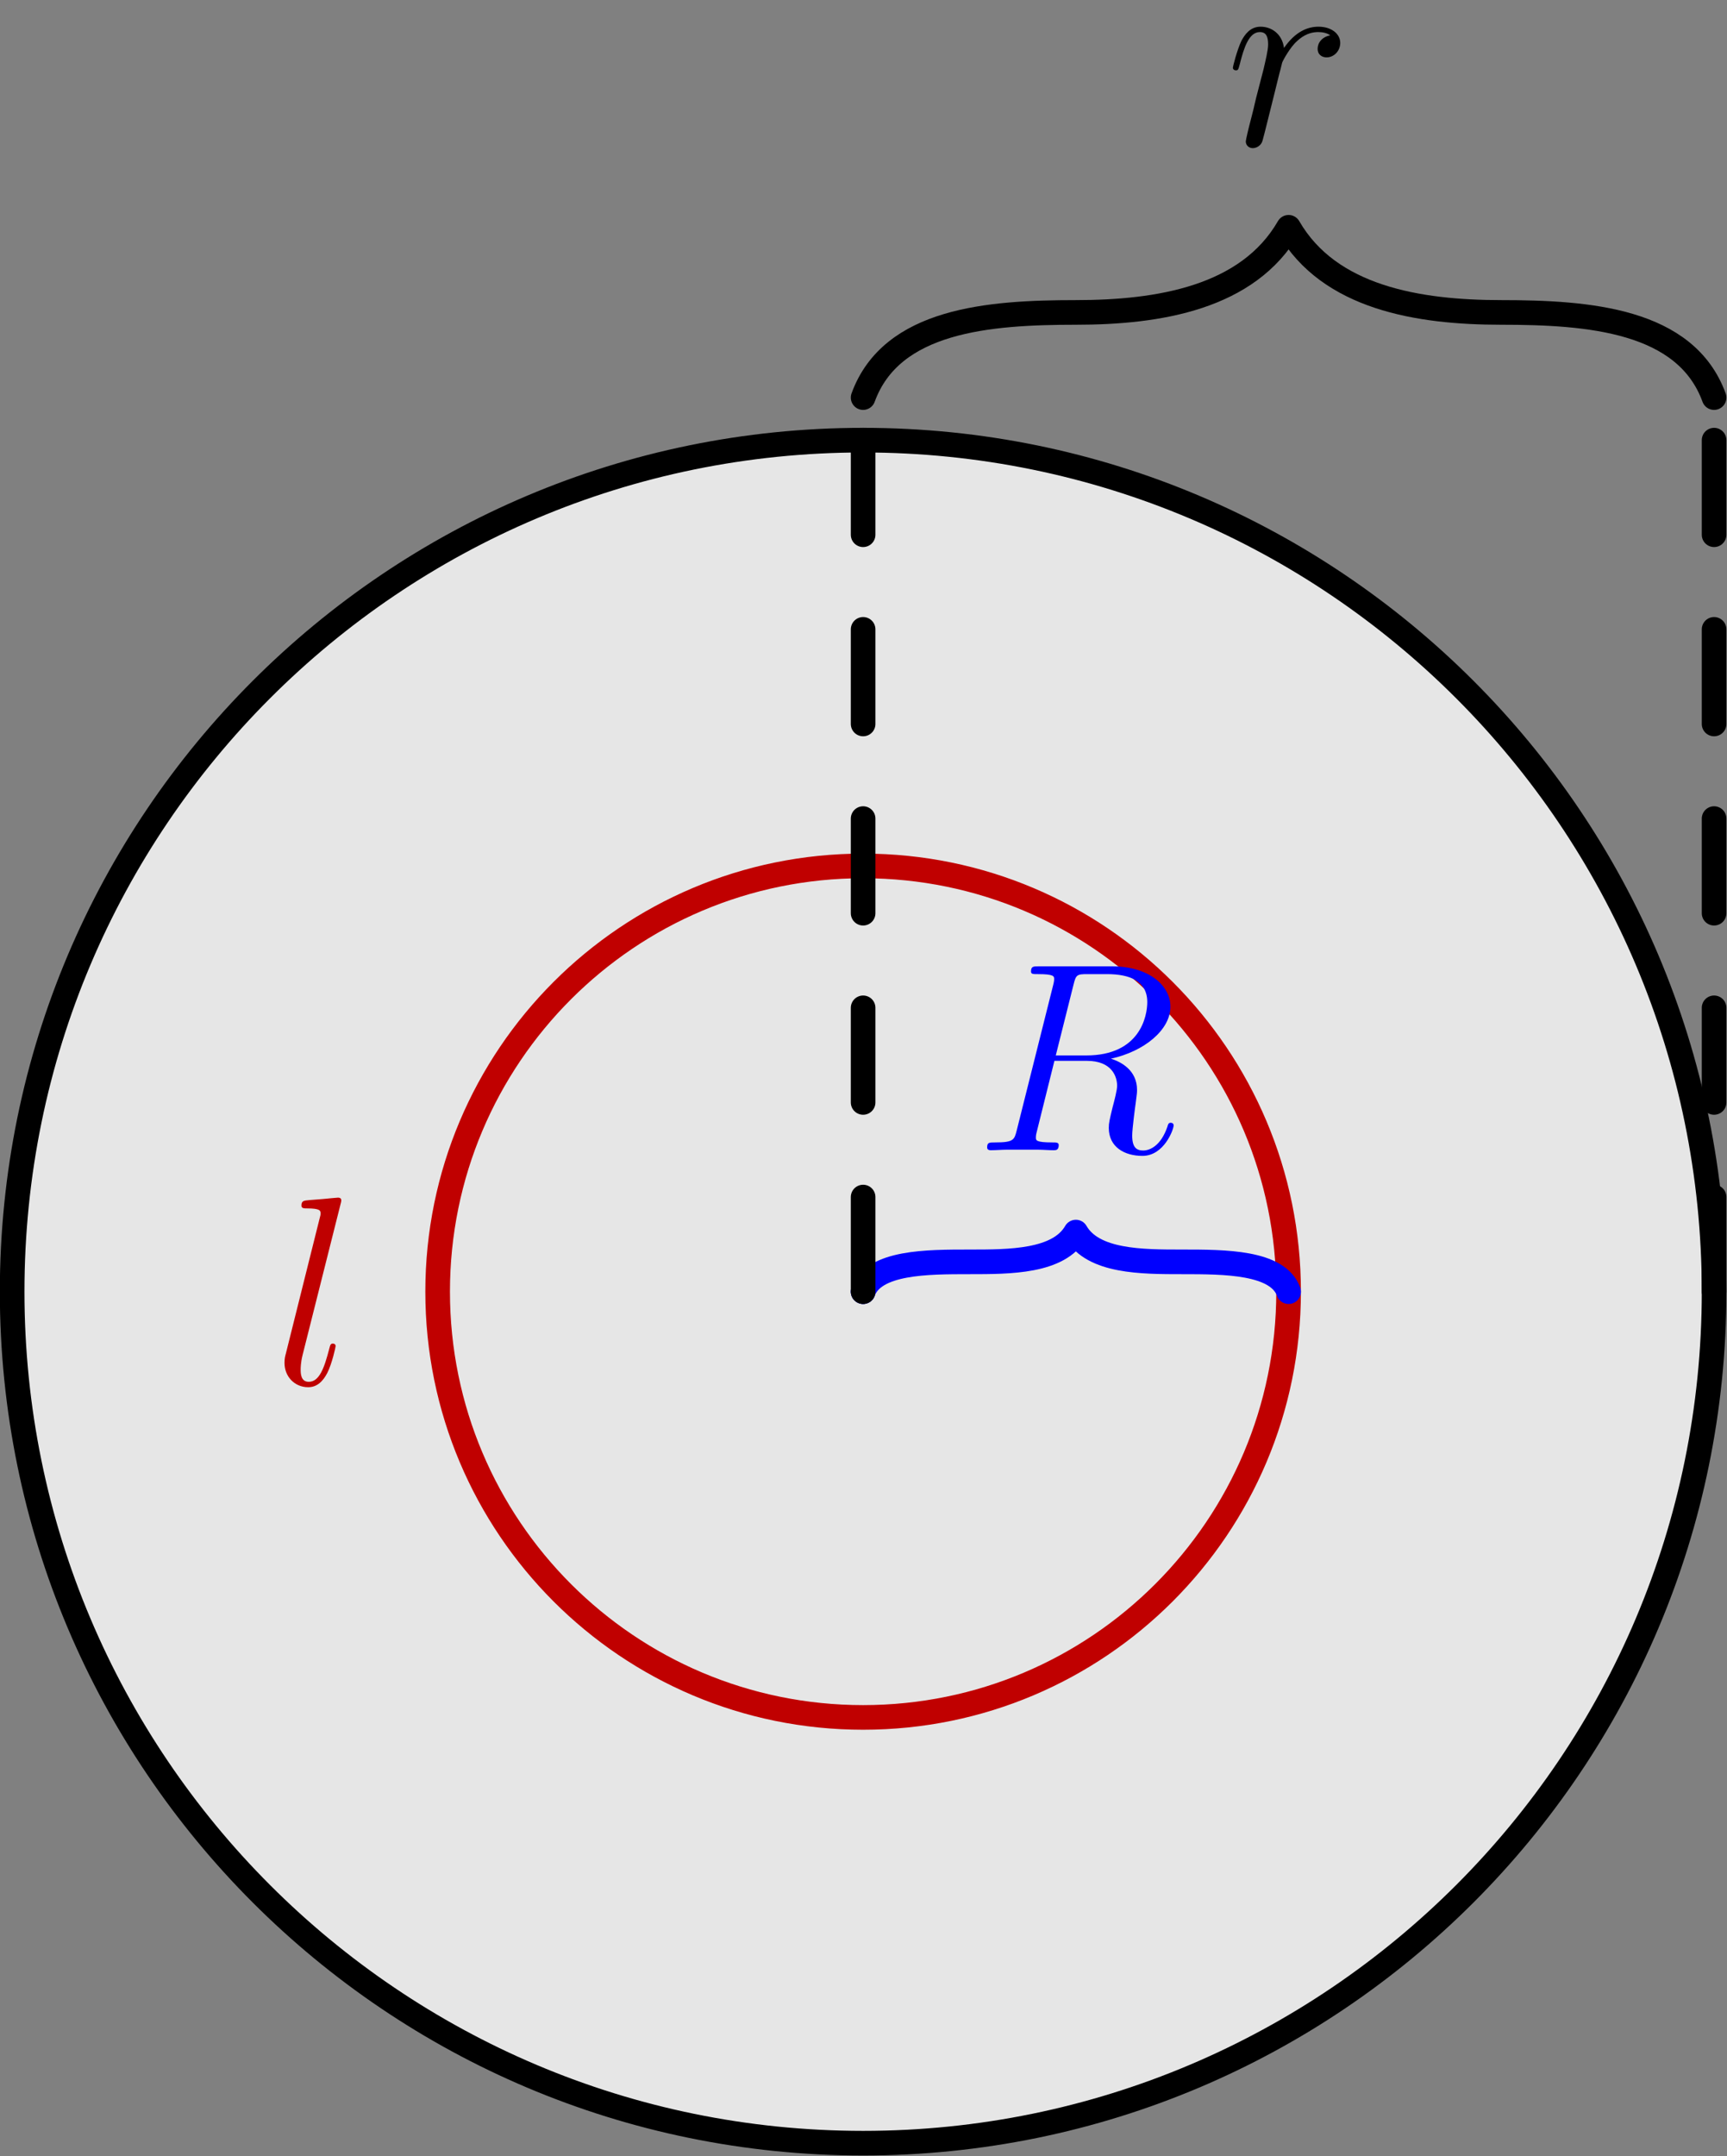 <?xml version='1.0' encoding='ISO-8859-1'?>
<!DOCTYPE svg PUBLIC "-//W3C//DTD SVG 1.1//EN" "http://www.w3.org/Graphics/SVG/1.1/DTD/svg11.dtd">
<!-- This file was generated by dvisvgm 1.2.2 (x86_64-pc-linux-gnu) -->
<!-- Sun Feb 25 23:24:29 2018 -->
<svg height='198.425pt' version='1.1' viewBox='56.409 53.858 159.029 198.425' width='159.029pt' xmlns='http://www.w3.org/2000/svg' xmlns:xlink='http://www.w3.org/1999/xlink'>
<rect x="56.409" y="53.858" width="159.029" height="198.425" fill="#808080" stroke="none"/>
<defs>
<path d='M9.156 -15.301C9.38 -16.222 9.479 -16.271 10.45 -16.271H12.241C14.381 -16.271 15.973 -15.625 15.973 -13.684C15.973 -12.415 15.326 -8.758 10.325 -8.758H7.514L9.156 -15.301ZM12.614 -8.459C15.699 -9.131 18.113 -11.121 18.113 -13.261C18.113 -15.202 16.147 -16.993 12.689 -16.993H5.946C5.449 -16.993 5.225 -16.993 5.225 -16.52C5.225 -16.271 5.399 -16.271 5.872 -16.271C7.364 -16.271 7.364 -16.073 7.364 -15.799C7.364 -15.749 7.364 -15.6 7.265 -15.227L3.906 -1.841C3.682 -0.97 3.632 -0.722 1.916 -0.722C1.344 -0.722 1.169 -0.722 1.169 -0.249C1.169 0 1.443 0 1.518 0C1.966 0 2.488 -0.05 2.961 -0.05H5.897C6.344 -0.05 6.867 0 7.315 0C7.514 0 7.787 0 7.787 -0.473C7.787 -0.722 7.564 -0.722 7.19 -0.722C5.673 -0.722 5.673 -0.921 5.673 -1.169C5.673 -1.194 5.673 -1.368 5.722 -1.567L7.389 -8.26H10.375C12.739 -8.26 13.186 -6.767 13.186 -5.946C13.186 -5.573 12.938 -4.603 12.763 -3.956C12.49 -2.811 12.415 -2.538 12.415 -2.065C12.415 -0.299 13.858 0.522 15.525 0.522C17.54 0.522 18.411 -1.941 18.411 -2.289C18.411 -2.463 18.287 -2.538 18.137 -2.538C17.939 -2.538 17.889 -2.388 17.839 -2.189C17.242 -0.423 16.222 0.025 15.6 0.025S14.58 -0.249 14.58 -1.368C14.58 -1.966 14.878 -4.23 14.903 -4.354C15.027 -5.275 15.027 -5.374 15.027 -5.573C15.027 -7.389 13.56 -8.161 12.614 -8.459Z' id='g0-82'/>
<path d='M6.32 -16.645C6.344 -16.744 6.394 -16.893 6.394 -17.018C6.394 -17.267 6.145 -17.267 6.096 -17.267C6.071 -17.267 5.175 -17.192 4.727 -17.142C4.304 -17.117 3.931 -17.068 3.483 -17.043C2.886 -16.993 2.712 -16.968 2.712 -16.52C2.712 -16.271 2.961 -16.271 3.21 -16.271C4.478 -16.271 4.478 -16.048 4.478 -15.799C4.478 -15.699 4.478 -15.649 4.354 -15.202L1.269 -2.861C1.194 -2.588 1.144 -2.388 1.144 -1.99C1.144 -0.746 2.065 0.249 3.334 0.249C4.155 0.249 4.702 -0.299 5.1 -1.07C5.523 -1.891 5.872 -3.458 5.872 -3.558C5.872 -3.682 5.772 -3.782 5.623 -3.782C5.399 -3.782 5.374 -3.657 5.275 -3.284C4.827 -1.567 4.379 -0.249 3.384 -0.249C2.637 -0.249 2.637 -1.045 2.637 -1.393C2.637 -1.493 2.637 -2.015 2.811 -2.712L6.32 -16.645Z' id='g0-108'/>
<path d='M9.678 -10.176C8.907 -10.027 8.509 -9.479 8.509 -8.932C8.509 -8.335 8.982 -8.136 9.33 -8.136C10.027 -8.136 10.599 -8.733 10.599 -9.479C10.599 -10.275 9.828 -10.972 8.584 -10.972C7.588 -10.972 6.444 -10.524 5.399 -9.007C5.225 -10.325 4.23 -10.972 3.234 -10.972C2.264 -10.972 1.766 -10.226 1.468 -9.678C1.045 -8.783 0.672 -7.29 0.672 -7.165C0.672 -7.066 0.771 -6.942 0.945 -6.942C1.144 -6.942 1.169 -6.966 1.319 -7.539C1.692 -9.031 2.165 -10.475 3.16 -10.475C3.757 -10.475 3.931 -10.052 3.931 -9.33C3.931 -8.783 3.682 -7.812 3.508 -7.041L2.811 -4.354C2.712 -3.881 2.438 -2.762 2.314 -2.314C2.14 -1.667 1.866 -0.498 1.866 -0.373C1.866 -0.025 2.14 0.249 2.513 0.249C2.787 0.249 3.259 0.075 3.409 -0.423C3.483 -0.622 4.404 -4.379 4.553 -4.951C4.677 -5.498 4.827 -6.021 4.951 -6.568C5.051 -6.917 5.15 -7.315 5.225 -7.638C5.299 -7.862 5.971 -9.081 6.593 -9.629C6.892 -9.902 7.539 -10.475 8.559 -10.475C8.957 -10.475 9.355 -10.4 9.678 -10.176Z' id='g0-114'/>
</defs>
<g id='page1' transform='matrix(0.996 0 0 0.996 0 0)'>
<g transform='matrix(1 0 0 1 136.434 173.417)'>
<path d='M 78.675 0C 78.675 -43.451 43.451 -78.675 0 -78.675C -43.451 -78.675 -78.675 -43.451 -78.675 -0C -78.675 43.451 -43.451 78.675 0 78.675C 43.451 78.675 78.675 43.451 78.675 0Z' fill='#e6e6e6'/>
</g>
<g transform='matrix(1 0 0 1 136.434 173.417)'>
<path d='M 78.675 0C 78.675 -43.451 43.451 -78.675 0 -78.675C -43.451 -78.675 -78.675 -43.451 -78.675 -0C -78.675 43.451 -43.451 78.675 0 78.675C 43.451 78.675 78.675 43.451 78.675 0Z' fill='none' stroke='#000000' stroke-linecap='round' stroke-linejoin='round' stroke-miterlimit='10.037' stroke-width='2.276'/>
</g>
<g transform='matrix(1 0 0 1 136.434 173.417)'>
<path d='M 0 0C 0 0 0 0 0 0C 0 0 0 0 0 0C 0 0 0 0 0 0C 0 0 0 0 0 0Z' fill='#ffffff'/>
</g>
<g transform='matrix(1 0 0 1 136.434 173.417)'>
<path d='M 0 0C 0 0 0 0 0 0C 0 0 0 0 0 0C 0 0 0 0 0 0C 0 0 0 0 0 0Z' fill='none' stroke='#000000' stroke-linecap='round' stroke-linejoin='round' stroke-miterlimit='10.037' stroke-width='2.276'/>
</g>
<g transform='matrix(1 0 0 1 136.434 173.417)'>
<path d='M 39.337 0C 39.337 -21.725 21.725 -39.337 0 -39.337C -21.725 -39.337 -39.337 -21.725 -39.337 -0C -39.337 21.725 -21.725 39.337 0 39.337C 21.725 39.337 39.337 21.725 39.337 0Z' fill='none' stroke='#c00000' stroke-linecap='round' stroke-linejoin='round' stroke-miterlimit='10.037' stroke-width='2.276'/>
</g><g fill='#bf0000'>
<use x='81.796' xlink:href='#g0-108' y='181.995'/>
</g>

<g transform='matrix(1 0 0 1 136.434 173.417)'>
<path d='M 0 0C 1.002 -2.754 5.913 -2.754 9.834 -2.754C 13.577 -2.754 18.079 -2.754 19.669 -5.507C 21.258 -2.754 25.76 -2.754 29.503 -2.754C 33.424 -2.754 38.335 -2.754 39.337 0' fill='none' stroke='#0000ff' stroke-linecap='round' stroke-linejoin='round' stroke-miterlimit='10.037' stroke-width='2.276'/>
</g><g fill='#0000ff'>
<use x='146.732' xlink:href='#g0-82' y='160.349'/>
</g>

<g transform='matrix(1 0 0 1 136.434 173.417)'>
<path d='M 0 0L 0 -78.675' fill='none' stroke='#000000' stroke-linecap='round' stroke-linejoin='round' stroke-miterlimit='10.037' stroke-width='2.276' stroke-dasharray='8.742,8.742'/>
</g>
<g transform='matrix(1 0 0 1 136.434 173.417)'>
<path d='M 78.675 0L 78.675 -78.675' fill='none' stroke='#000000' stroke-linecap='round' stroke-linejoin='round' stroke-miterlimit='10.037' stroke-width='2.276' stroke-dasharray='8.742,8.742'/>
</g>
<g transform='matrix(1 0 0 1 136.434 173.417)'>
<path d='M 0 -82.608C 2.615 -89.794 11.609 -90.476 19.669 -90.476C 27.355 -90.476 35.577 -91.83 39.337 -98.343C 43.098 -91.83 51.319 -90.476 59.006 -90.476C 67.065 -90.476 76.059 -89.794 78.675 -82.608' fill='none' stroke='#000000' stroke-linecap='round' stroke-linejoin='round' stroke-miterlimit='10.037' stroke-width='2.276'/>
</g><use x='169.947' xlink:href='#g0-114' y='67.513'/>
</g>
</svg>
